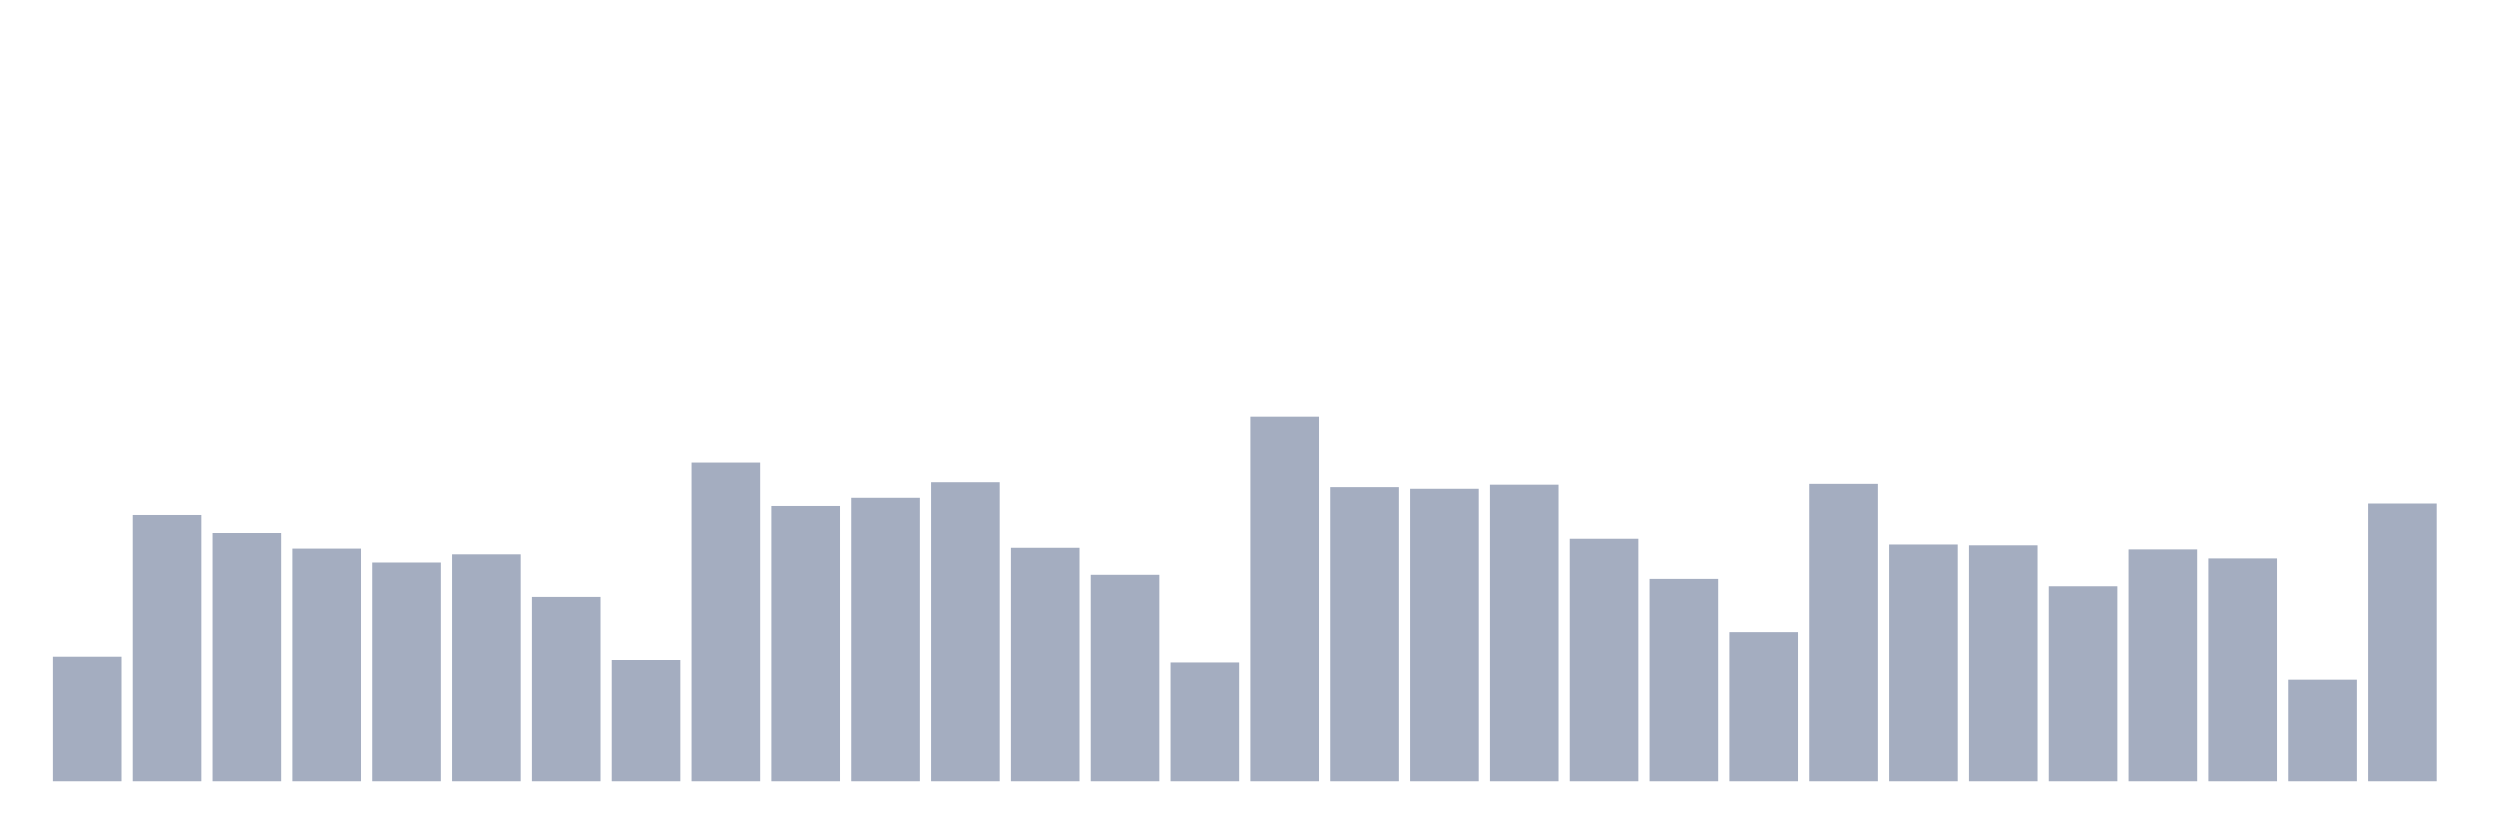 <svg xmlns="http://www.w3.org/2000/svg" viewBox="0 0 480 160"><g transform="translate(10,10)"><rect class="bar" x="0.153" width="13.175" y="116.09" height="23.91" fill="rgb(164,173,192)"></rect><rect class="bar" x="15.482" width="13.175" y="88.876" height="51.124" fill="rgb(164,173,192)"></rect><rect class="bar" x="30.81" width="13.175" y="92.337" height="47.663" fill="rgb(164,173,192)"></rect><rect class="bar" x="46.138" width="13.175" y="95.326" height="44.674" fill="rgb(164,173,192)"></rect><rect class="bar" x="61.466" width="13.175" y="98" height="42" fill="rgb(164,173,192)"></rect><rect class="bar" x="76.794" width="13.175" y="96.427" height="43.573" fill="rgb(164,173,192)"></rect><rect class="bar" x="92.123" width="13.175" y="104.607" height="35.393" fill="rgb(164,173,192)"></rect><rect class="bar" x="107.451" width="13.175" y="116.719" height="23.281" fill="rgb(164,173,192)"></rect><rect class="bar" x="122.779" width="13.175" y="78.809" height="61.191" fill="rgb(164,173,192)"></rect><rect class="bar" x="138.107" width="13.175" y="87.146" height="52.854" fill="rgb(164,173,192)"></rect><rect class="bar" x="153.436" width="13.175" y="85.573" height="54.427" fill="rgb(164,173,192)"></rect><rect class="bar" x="168.764" width="13.175" y="82.584" height="57.416" fill="rgb(164,173,192)"></rect><rect class="bar" x="184.092" width="13.175" y="95.169" height="44.831" fill="rgb(164,173,192)"></rect><rect class="bar" x="199.42" width="13.175" y="100.36" height="39.64" fill="rgb(164,173,192)"></rect><rect class="bar" x="214.748" width="13.175" y="117.191" height="22.809" fill="rgb(164,173,192)"></rect><rect class="bar" x="230.077" width="13.175" y="70" height="70" fill="rgb(164,173,192)"></rect><rect class="bar" x="245.405" width="13.175" y="83.528" height="56.472" fill="rgb(164,173,192)"></rect><rect class="bar" x="260.733" width="13.175" y="83.843" height="56.157" fill="rgb(164,173,192)"></rect><rect class="bar" x="276.061" width="13.175" y="83.056" height="56.944" fill="rgb(164,173,192)"></rect><rect class="bar" x="291.39" width="13.175" y="93.438" height="46.562" fill="rgb(164,173,192)"></rect><rect class="bar" x="306.718" width="13.175" y="101.146" height="38.854" fill="rgb(164,173,192)"></rect><rect class="bar" x="322.046" width="13.175" y="111.371" height="28.629" fill="rgb(164,173,192)"></rect><rect class="bar" x="337.374" width="13.175" y="82.899" height="57.101" fill="rgb(164,173,192)"></rect><rect class="bar" x="352.702" width="13.175" y="94.539" height="45.461" fill="rgb(164,173,192)"></rect><rect class="bar" x="368.031" width="13.175" y="94.697" height="45.303" fill="rgb(164,173,192)"></rect><rect class="bar" x="383.359" width="13.175" y="102.562" height="37.438" fill="rgb(164,173,192)"></rect><rect class="bar" x="398.687" width="13.175" y="95.483" height="44.517" fill="rgb(164,173,192)"></rect><rect class="bar" x="414.015" width="13.175" y="97.213" height="42.787" fill="rgb(164,173,192)"></rect><rect class="bar" x="429.344" width="13.175" y="120.494" height="19.506" fill="rgb(164,173,192)"></rect><rect class="bar" x="444.672" width="13.175" y="86.674" height="53.326" fill="rgb(164,173,192)"></rect></g></svg>